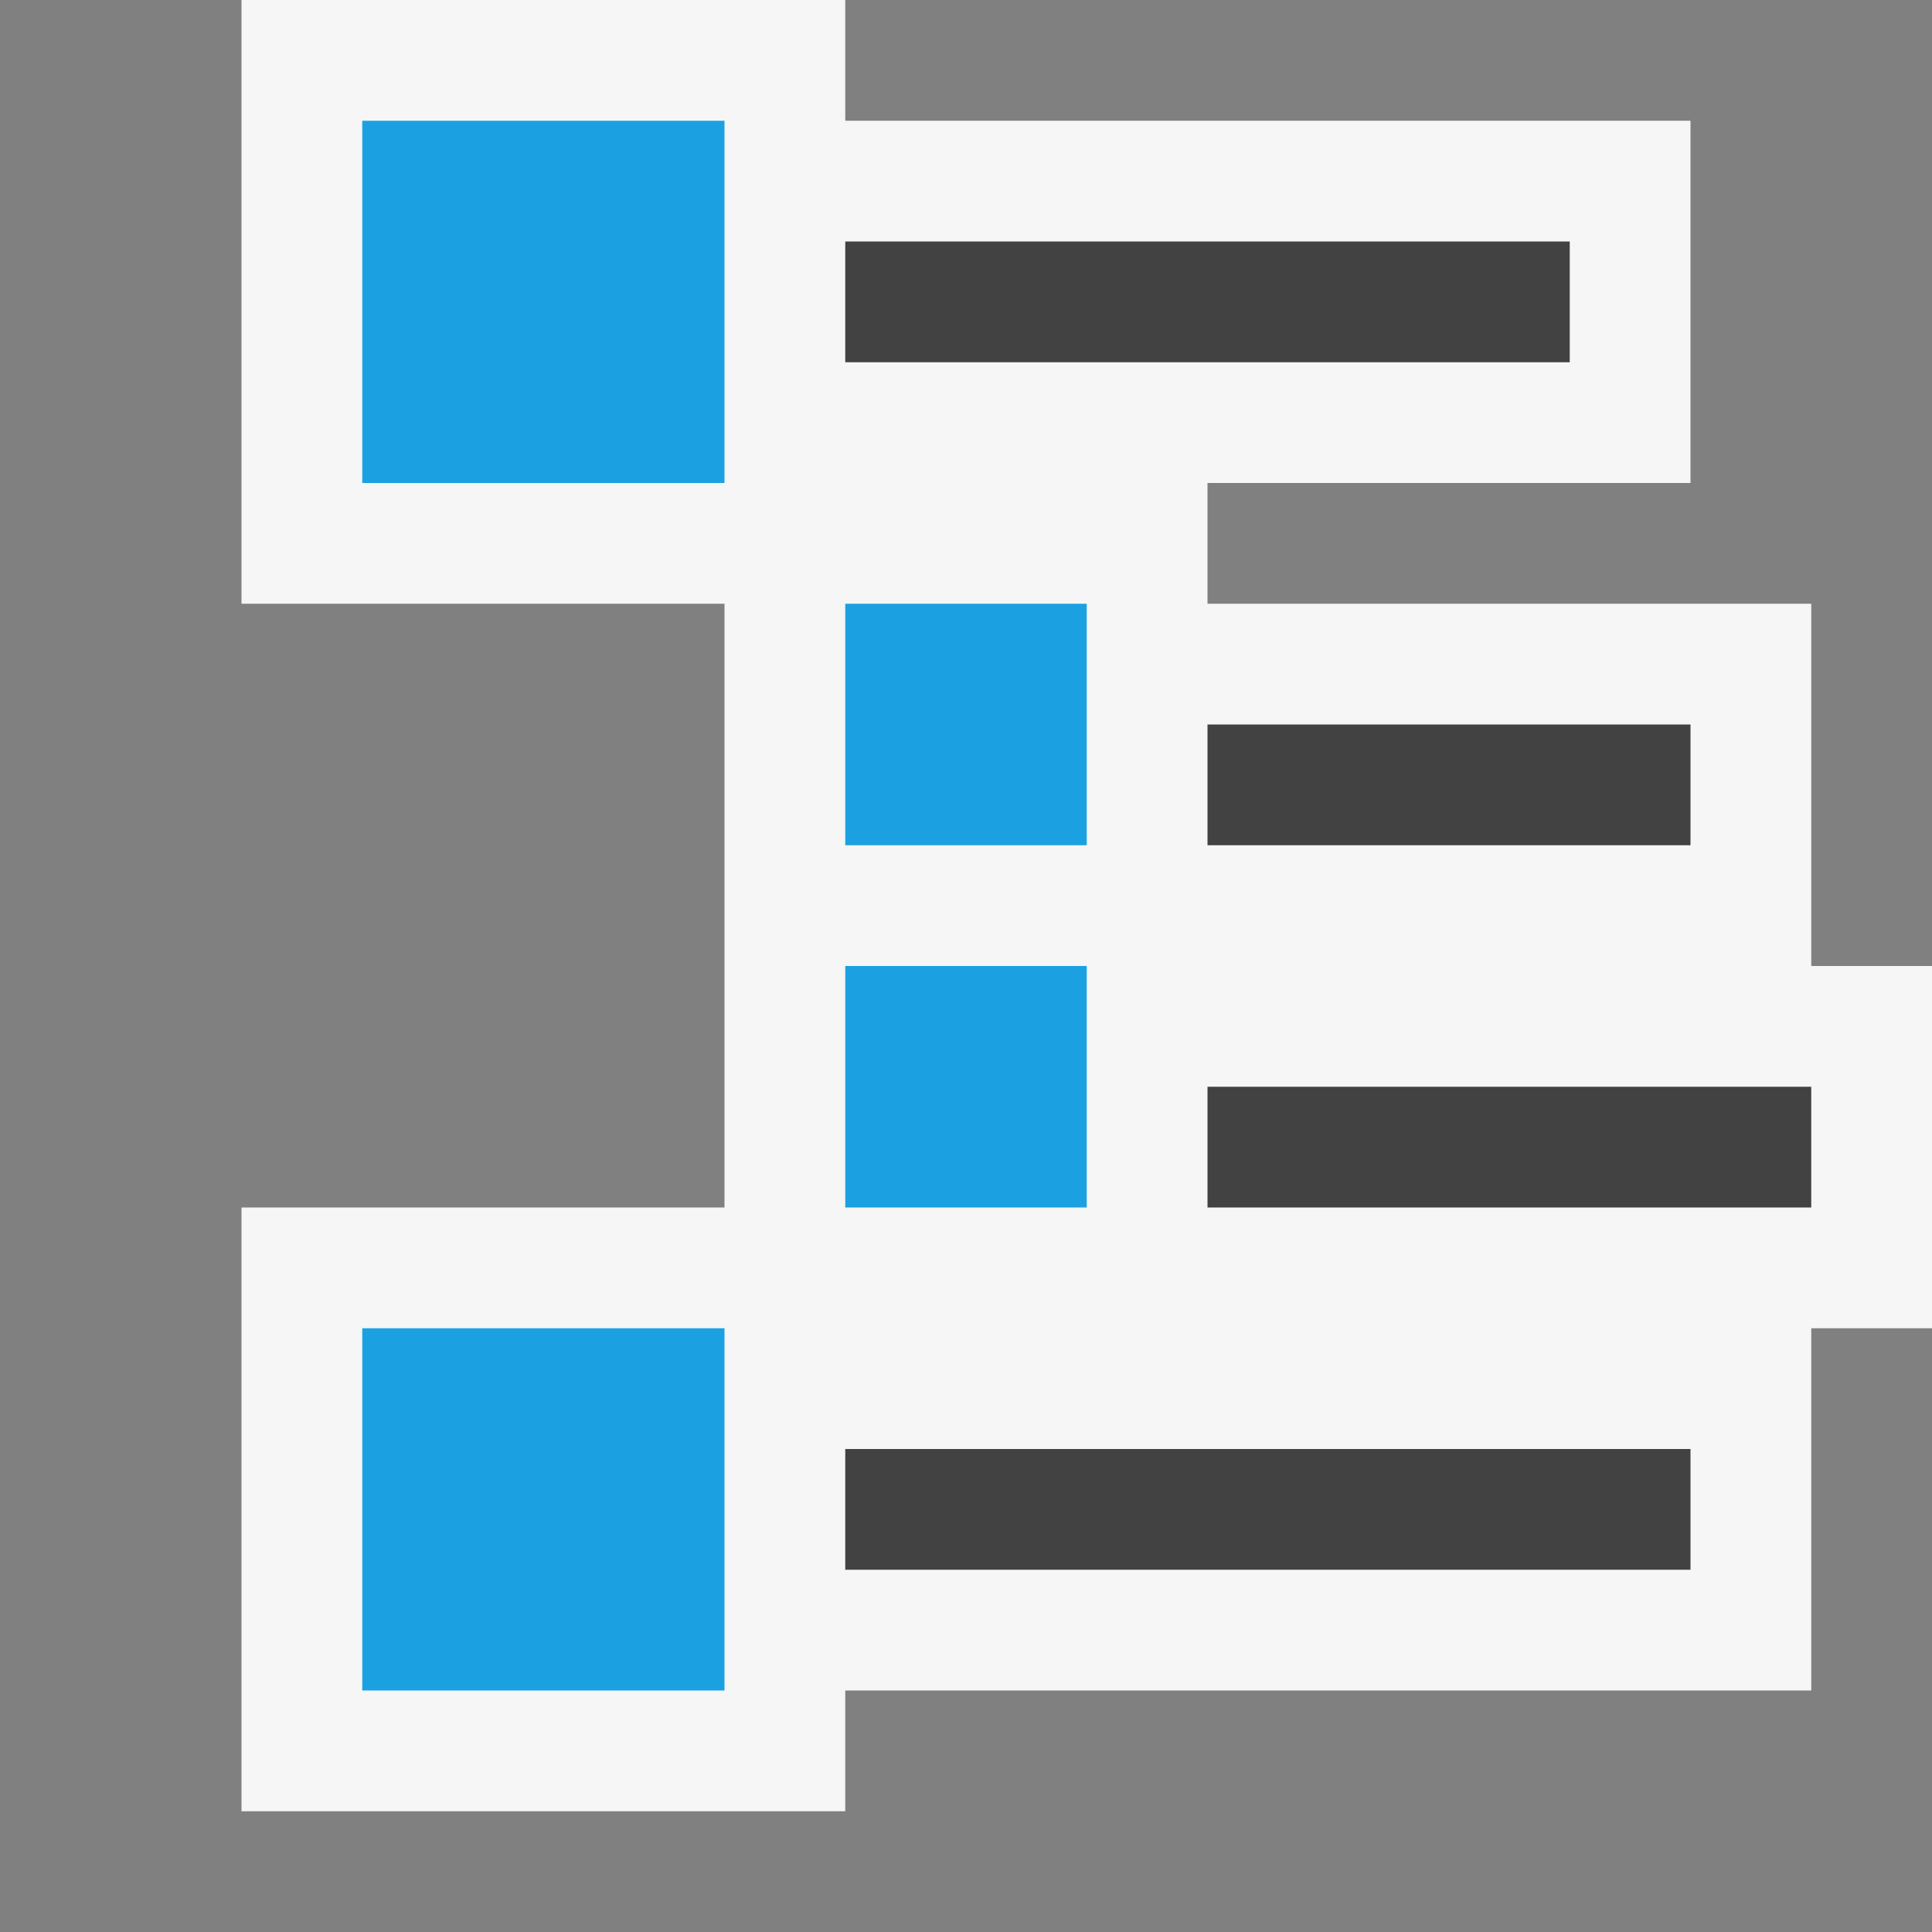 <?xml version="1.0" encoding="utf-8"?>
<!-- Generator: Adobe Illustrator 20.0.0, SVG Export Plug-In . SVG Version: 6.00 Build 0)  -->
<svg version="1.1" xmlns="http://www.w3.org/2000/svg" xmlns:xlink="http://www.w3.org/1999/xlink" x="0px" y="0px"
	 viewBox="0 0 16 16" style="enable-background:new 0 0 16 16;" xml:space="preserve">
<rect x="0" y="0" width="16" height="16" fill="#808080" stroke="none"/>
<style type="text/css">
	.icon_x002D_canvas_x002D_transparent{opacity:0;fill:#F6F6F6;}
	.icon_x002D_vs_x002D_out{fill:#F6F6F6;}
	.icon_x002D_vs_x002D_bg{fill:#424242;}
	.icon_x002D_vs_x002D_blue{fill:#1BA1E2;}
</style>
<g id="canvas">
	<path id="XMLID_1_" class="icon_x002D_canvas_x002D_transparent" d="M16,16H0V0h16V16z"/>
</g>
<g id="outline">
	<path id="XMLID_3_" class="icon_x002D_vs_x002D_out" d="M16,8v3h-1v3H7v1H2v-5h4V5H2V0h5v1h7v3h-4v1h5v3H16z"/>
</g>
<g id="iconBg">
	<path id="XMLID_5_" class="icon_x002D_vs_x002D_bg" d="M13,2H7v1h6V2z M7,13h7v-1H7V13z M10,7h4V6h-4V7z M10,9v1h5V9H10z"/>
	<path class="icon_x002D_vs_x002D_blue" d="M3,1h3v3H3V1z M3,14h3v-3H3V14z M9,5H7v2h2V5z M9,8H7v2h2V8z"/>
	<g>
	</g>
	<g>
	</g>
	<g>
	</g>
	<g>
	</g>
	<g>
	</g>
	<g>
	</g>
</g>
</svg>
